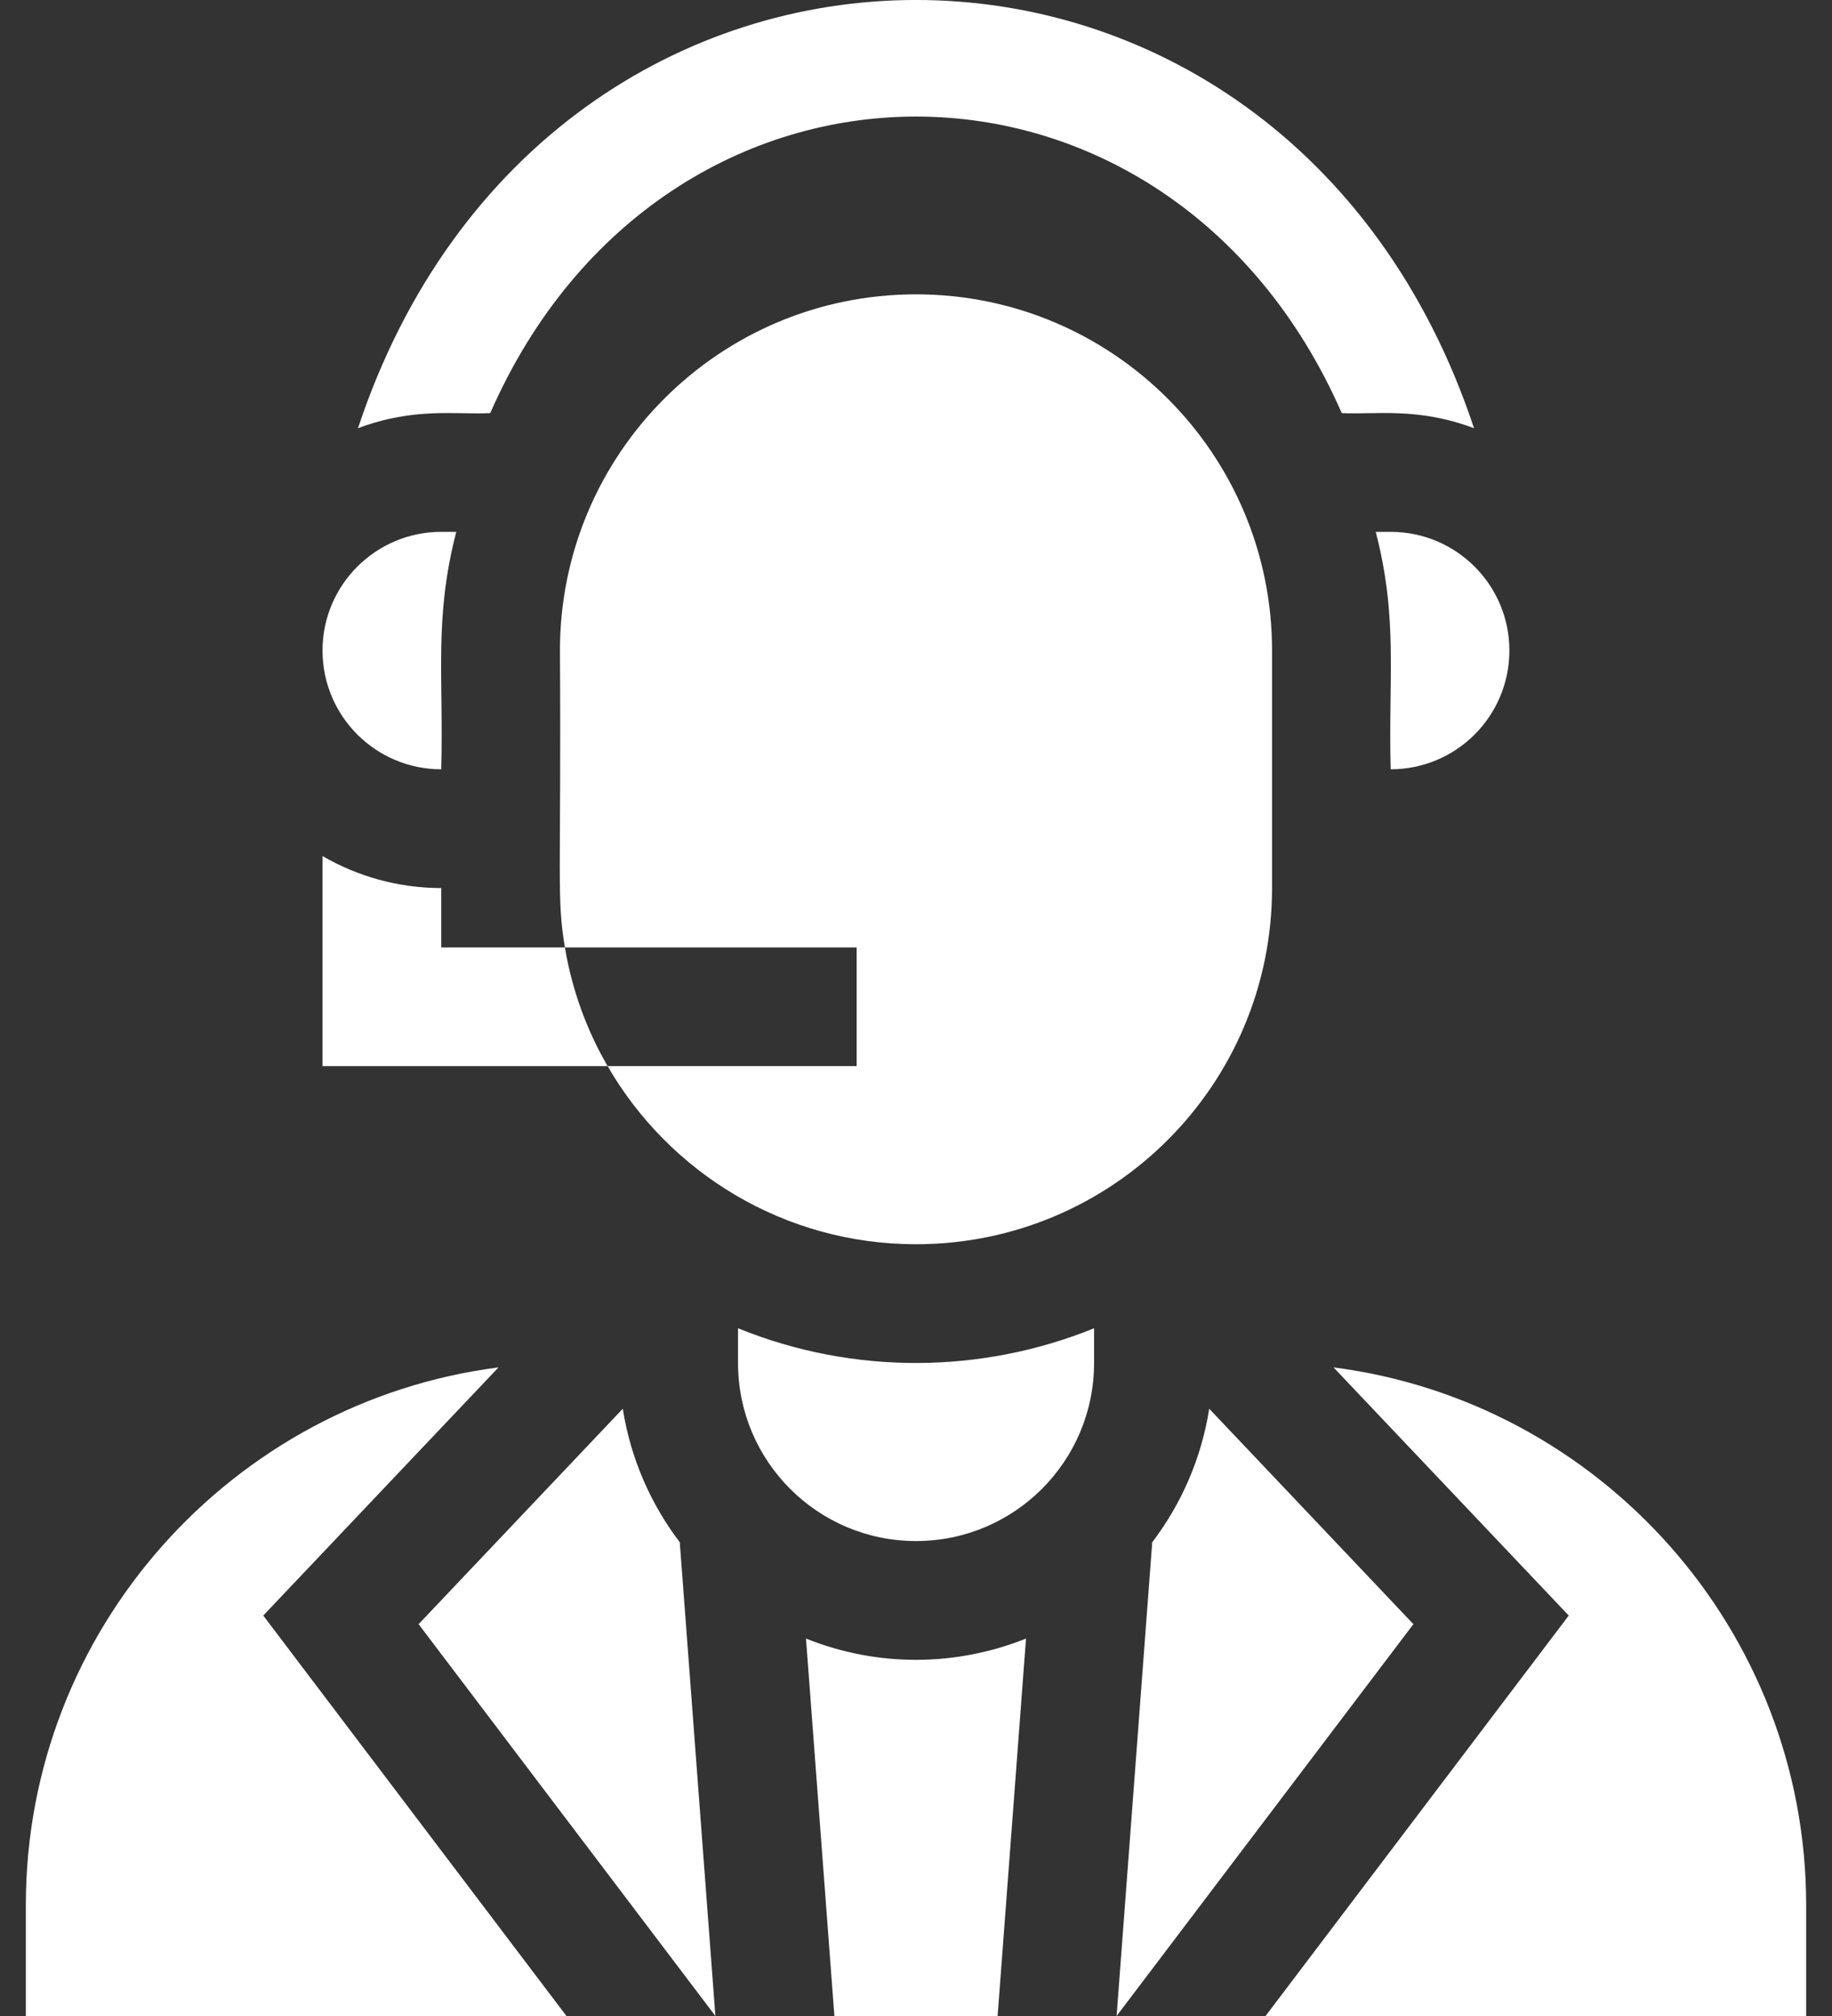 <svg width="20" height="22" viewBox="0 0 20 22" fill="none" xmlns="http://www.w3.org/2000/svg">
<rect x="0" y="0" width="20" height="22" fill="#333333" stroke="none"/>
<path d="M6.799 15.373L4.57 17.724L7.81 22L7.421 16.83C7.103 16.412 6.884 15.915 6.799 15.373Z" fill="white"/>
<path d="M5.442 14.922C2.536 15.295 0.282 17.785 0.282 20.791V22H6.184L2.874 17.63L5.442 14.922Z" fill="white"/>
<path d="M13.201 15.373C13.116 15.915 12.897 16.412 12.579 16.83L12.19 22L15.43 17.724L13.201 15.373Z" fill="white"/>
<path d="M14.558 14.922L17.126 17.63L13.816 22H19.718V20.791C19.718 17.785 17.464 15.295 14.558 14.922Z" fill="white"/>
<path d="M8.799 17.881L9.109 22H10.891L11.201 17.881C10.451 18.182 9.591 18.199 8.799 17.881Z" fill="white"/>
<path d="M8.057 14.495V14.874C8.057 15.947 8.927 16.817 10 16.817C11.074 16.817 11.944 15.947 11.944 14.874V14.495C10.73 14.988 9.329 15.012 8.057 14.495Z" fill="white"/>
<path d="M6.167 10.339H4.817V9.691C4.345 9.691 3.903 9.563 3.521 9.342V11.634H6.633C6.405 11.241 6.245 10.804 6.167 10.339Z" fill="white"/>
<path d="M9.352 11.634H6.633C7.305 12.796 8.561 13.578 10 13.578C12.147 13.578 13.887 11.838 13.887 9.691V7.099C13.887 4.953 12.147 3.212 10 3.212C7.853 3.212 6.113 4.953 6.113 7.099C6.128 9.585 6.075 9.792 6.167 10.339H9.352V11.634Z" fill="white"/>
<path d="M15.019 5.804C15.264 6.753 15.156 7.369 15.182 8.395C15.898 8.395 16.478 7.815 16.478 7.099C16.478 6.384 15.898 5.804 15.182 5.804H15.019Z" fill="white"/>
<path d="M5.352 4.508C7.242 0.196 12.755 0.191 14.648 4.508C15.014 4.526 15.475 4.441 16.092 4.673C14.021 -1.562 5.974 -1.554 3.908 4.673C4.526 4.441 4.977 4.527 5.352 4.508Z" fill="white"/>
<path d="M4.817 8.395C4.844 7.372 4.736 6.754 4.981 5.804H4.817C4.102 5.804 3.521 6.384 3.521 7.099C3.521 7.815 4.102 8.395 4.817 8.395Z" fill="white"/>
</svg>
